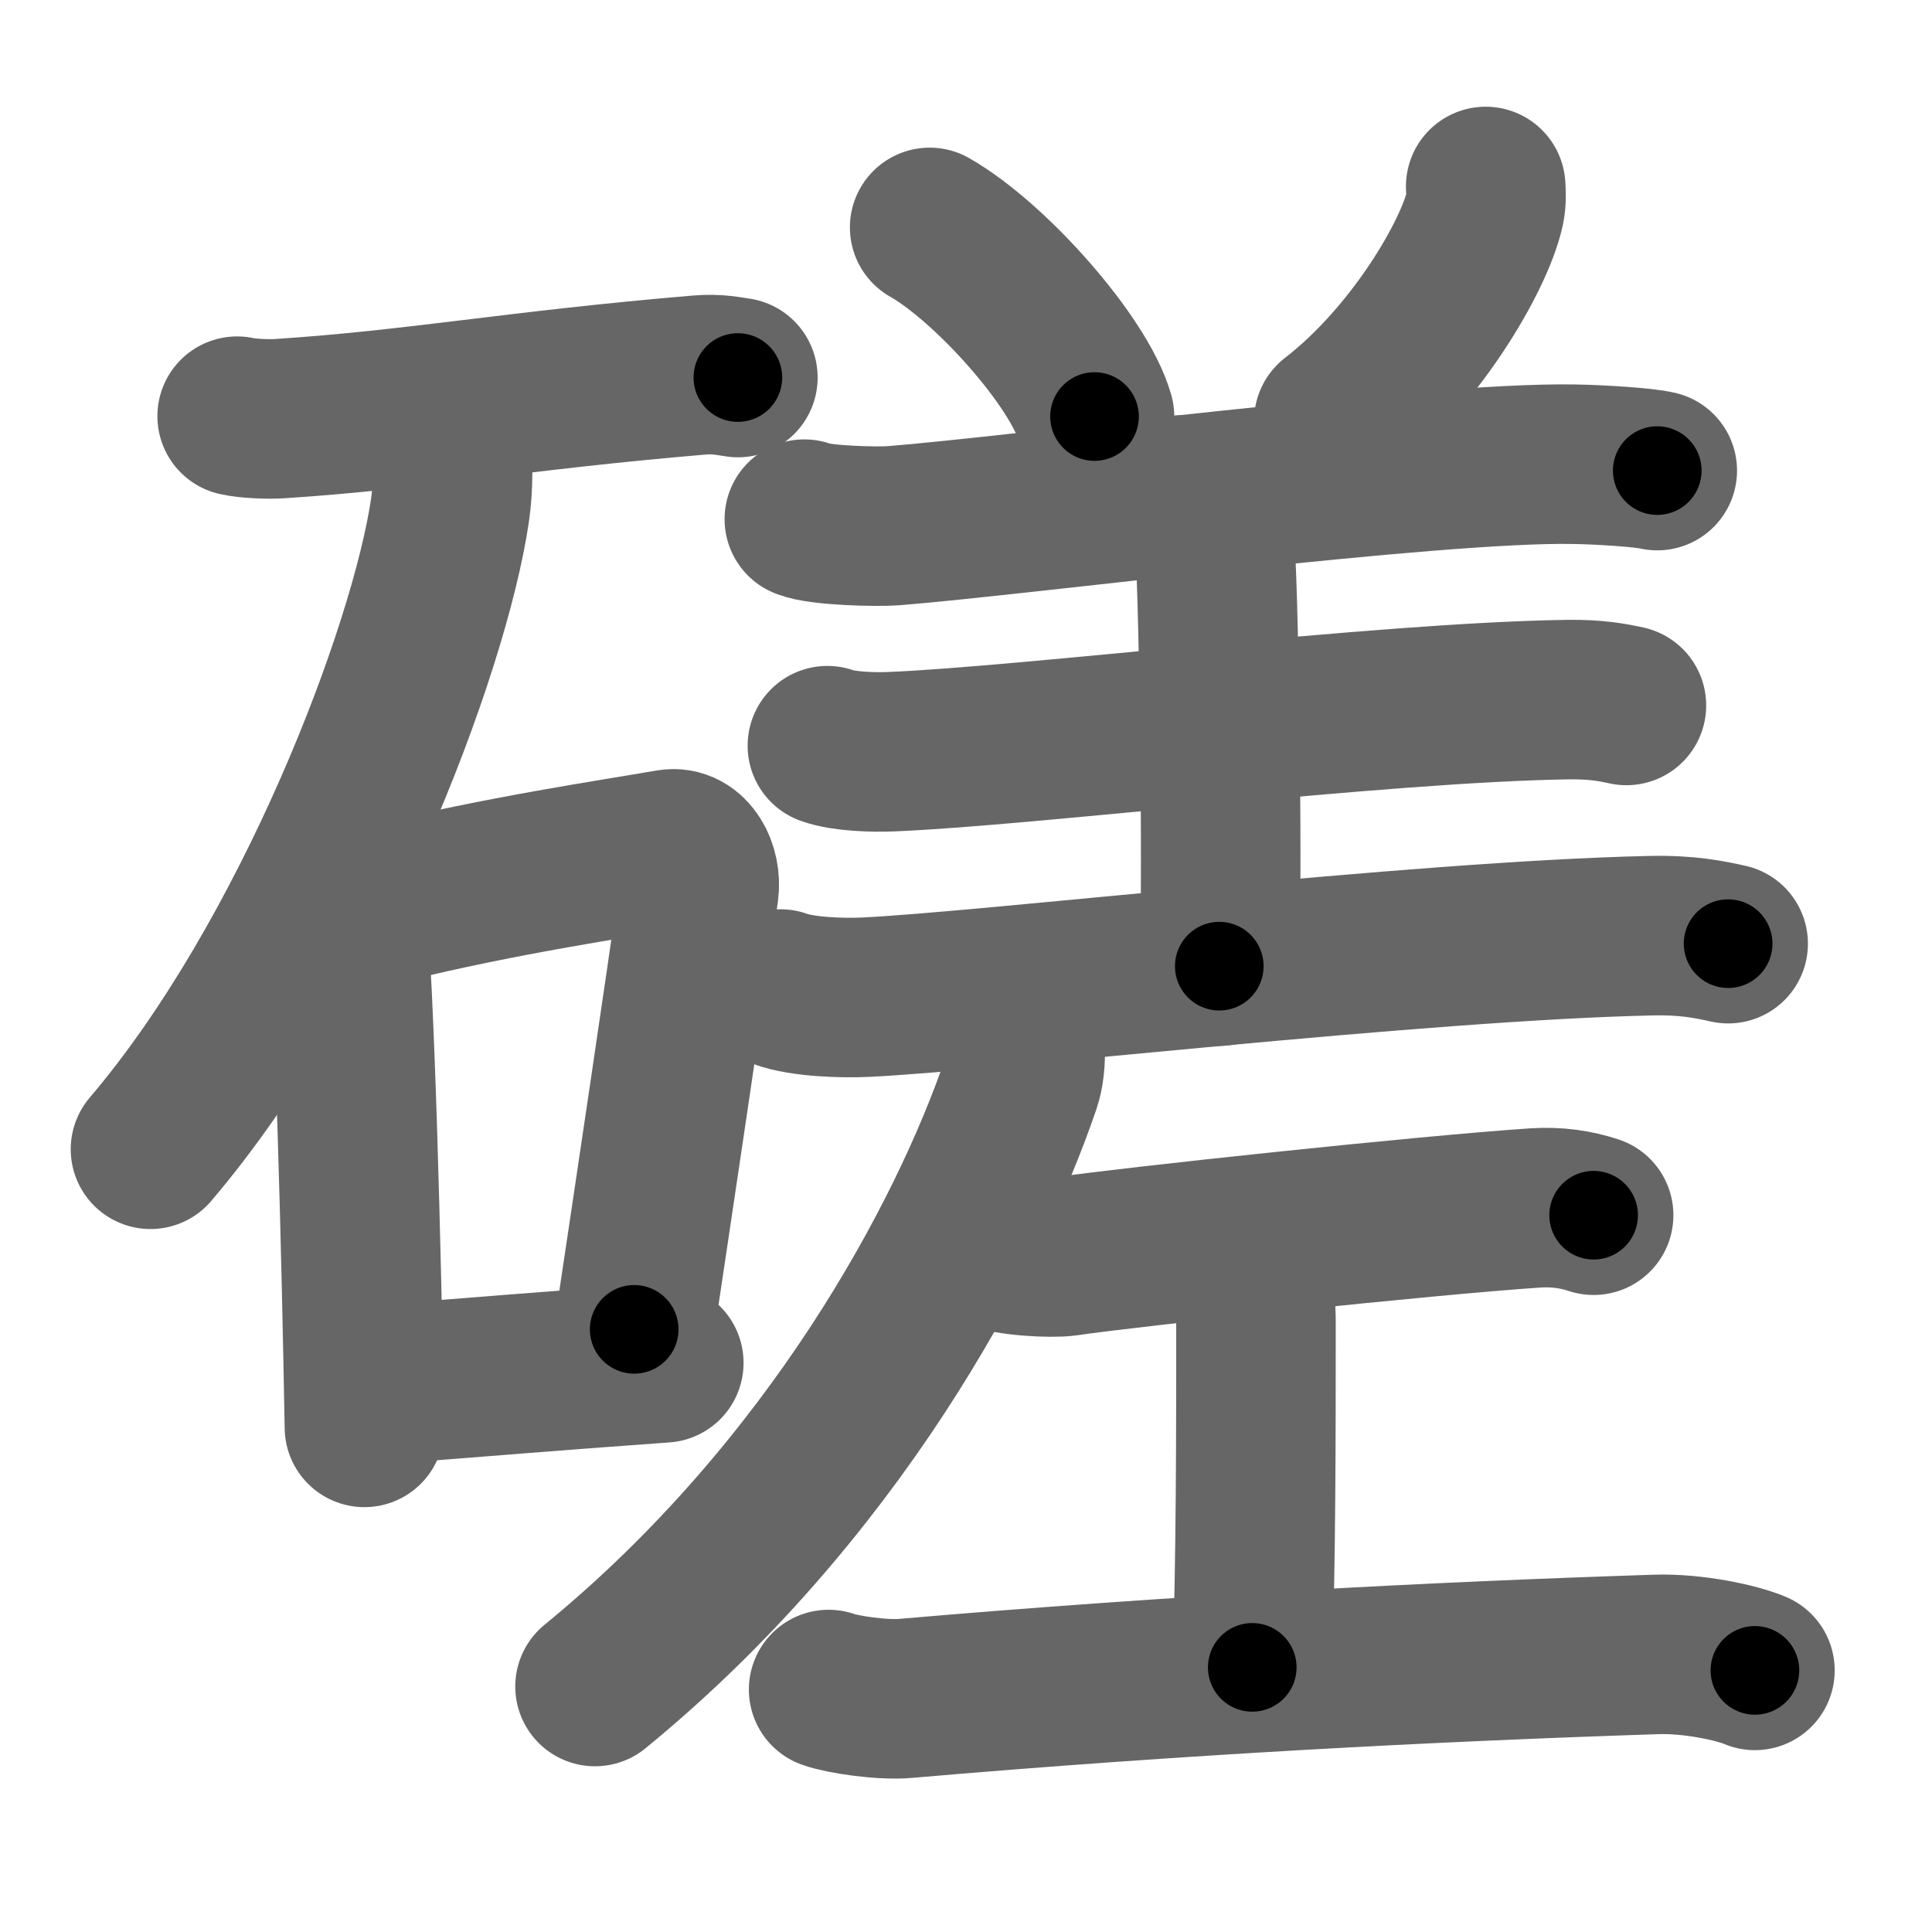 <svg xmlns="http://www.w3.org/2000/svg" width="109" height="109" viewBox="0 0 109 109" id="78cb"><g fill="none" stroke="#666" stroke-width="9" stroke-linecap="round" stroke-linejoin="round"><g><g><path d="M13.38,23.48c0.62,0.14,1.77,0.18,2.39,0.14c7.8-0.51,13.26-1.58,23.68-2.46c1.03-0.09,1.66,0.07,2.18,0.14" /><path d="M25.49,25c0.05,0.94,0.1,2.42-0.1,3.77c-1.16,7.95-7.8,25.39-16.9,36.07" /><g><path d="M19.04,48.73c0.19,0.55,0.38,1.01,0.45,1.7c0.54,5.43,0.9,20.37,1.07,30.1" /><path d="M21.73,51c6.44-1.6,12.95-2.55,16.05-3.09c1.13-0.2,1.81,1.17,1.65,2.34c-0.67,4.81-2.65,18.1-3.65,24.75" /><path d="M21.83,78.09c4.99-0.38,9.06-0.73,15.62-1.2" /></g></g><g><g><path d="M52.45,12.83c3.46,1.97,8.43,7.6,9.3,10.67" /><path d="M83.82,10.52c0.02,0.31,0.05,0.8-0.05,1.25c-0.58,2.64-3.93,8.43-8.52,11.98" /><path d="M45.38,29.29c0.88,0.37,4.14,0.44,5.03,0.37c7.06-0.56,30.39-3.61,38.36-3.47c1.47,0.02,3.99,0.18,4.73,0.36" /><path d="M66.57,27.93c1.08,0.43,1.73,1.92,1.94,2.77c0.22,0.85,0.5,18.49,0.28,23.81" /><path d="M46.68,42.07c0.93,0.34,2.64,0.38,3.58,0.34c7.73-0.31,27.65-2.79,38.23-2.94c1.55-0.02,2.49,0.16,3.27,0.33" /><path d="M44.04,55.8c1.25,0.46,3.55,0.52,4.8,0.46c6.95-0.33,31.13-3.18,44.28-3.47c2.08-0.05,3.34,0.22,4.38,0.45" /></g><g><path d="M57.73,57.52c0.07,0.91,0.27,2.43-0.14,3.63c-2.99,8.76-10.6,23.02-24.02,34" /></g><g><path d="M56.03,70.47c0.78,0.4,3.32,0.52,4.1,0.41c3.66-0.54,20.34-2.32,26.49-2.73c1.2-0.08,2.29,0.08,3.29,0.41" /><path d="M70.03,72.04c0.83,1.09,0.83,1.75,0.83,2.62c0,6.11,0,13.3-0.21,19.41" /><path d="M46.75,95.32c0.76,0.28,3.05,0.62,4.34,0.5c15.41-1.33,29.74-2.07,42.34-2.48c2.07-0.07,4.55,0.46,5.58,0.9" /></g></g></g></g><g fill="none" stroke="#000" stroke-width="5" stroke-linecap="round" stroke-linejoin="round"><g><g><path d="M13.38,23.48c0.62,0.14,1.77,0.18,2.39,0.14c7.8-0.51,13.26-1.58,23.68-2.46c1.03-0.09,1.66,0.07,2.18,0.14" stroke-dasharray="28.4" stroke-dashoffset="28.4"><animate id="0" attributeName="stroke-dashoffset" values="28.4;0" dur="0.28s" fill="freeze" begin="0s;78cb.click" /></path><path d="M25.49,25c0.05,0.94,0.1,2.42-0.1,3.77c-1.16,7.95-7.8,25.39-16.9,36.07" stroke-dasharray="43.99" stroke-dashoffset="43.99"><animate attributeName="stroke-dashoffset" values="43.99" fill="freeze" begin="78cb.click" /><animate id="1" attributeName="stroke-dashoffset" values="43.99;0" dur="0.44s" fill="freeze" begin="0.end" /></path><g><path d="M19.04,48.73c0.19,0.55,0.38,1.01,0.45,1.7c0.54,5.43,0.9,20.37,1.07,30.1" stroke-dasharray="31.89" stroke-dashoffset="31.89"><animate attributeName="stroke-dashoffset" values="31.89" fill="freeze" begin="78cb.click" /><animate id="2" attributeName="stroke-dashoffset" values="31.89;0" dur="0.32s" fill="freeze" begin="1.end" /></path><path d="M21.73,51c6.44-1.6,12.95-2.55,16.05-3.09c1.13-0.2,1.81,1.17,1.65,2.34c-0.67,4.81-2.65,18.1-3.65,24.75" stroke-dasharray="44.68" stroke-dashoffset="44.68"><animate attributeName="stroke-dashoffset" values="44.68" fill="freeze" begin="78cb.click" /><animate id="3" attributeName="stroke-dashoffset" values="44.68;0" dur="0.45s" fill="freeze" begin="2.end" /></path><path d="M21.83,78.09c4.99-0.38,9.06-0.73,15.62-1.2" stroke-dasharray="15.67" stroke-dashoffset="15.67"><animate attributeName="stroke-dashoffset" values="15.67" fill="freeze" begin="78cb.click" /><animate id="4" attributeName="stroke-dashoffset" values="15.67;0" dur="0.16s" fill="freeze" begin="3.end" /></path></g></g><g><g><path d="M52.45,12.83c3.46,1.97,8.43,7.6,9.3,10.67" stroke-dasharray="14.37" stroke-dashoffset="14.37"><animate attributeName="stroke-dashoffset" values="14.37" fill="freeze" begin="78cb.click" /><animate id="5" attributeName="stroke-dashoffset" values="14.37;0" dur="0.14s" fill="freeze" begin="4.end" /></path><path d="M83.82,10.52c0.02,0.31,0.05,0.8-0.05,1.25c-0.58,2.64-3.93,8.43-8.52,11.98" stroke-dasharray="16.17" stroke-dashoffset="16.17"><animate attributeName="stroke-dashoffset" values="16.17" fill="freeze" begin="78cb.click" /><animate id="6" attributeName="stroke-dashoffset" values="16.17;0" dur="0.16s" fill="freeze" begin="5.end" /></path><path d="M45.38,29.29c0.88,0.37,4.14,0.44,5.03,0.37c7.06-0.56,30.39-3.61,38.36-3.47c1.47,0.02,3.99,0.18,4.73,0.36" stroke-dasharray="48.34" stroke-dashoffset="48.34"><animate attributeName="stroke-dashoffset" values="48.34" fill="freeze" begin="78cb.click" /><animate id="7" attributeName="stroke-dashoffset" values="48.34;0" dur="0.48s" fill="freeze" begin="6.end" /></path><path d="M66.57,27.93c1.08,0.43,1.73,1.92,1.94,2.77c0.22,0.85,0.5,18.49,0.28,23.81" stroke-dasharray="27.31" stroke-dashoffset="27.31"><animate attributeName="stroke-dashoffset" values="27.31" fill="freeze" begin="78cb.click" /><animate id="8" attributeName="stroke-dashoffset" values="27.31;0" dur="0.27s" fill="freeze" begin="7.end" /></path><path d="M46.68,42.07c0.93,0.34,2.64,0.38,3.58,0.34c7.73-0.31,27.65-2.79,38.23-2.94c1.55-0.02,2.49,0.16,3.27,0.33" stroke-dasharray="45.26" stroke-dashoffset="45.26"><animate attributeName="stroke-dashoffset" values="45.26" fill="freeze" begin="78cb.click" /><animate id="9" attributeName="stroke-dashoffset" values="45.26;0" dur="0.45s" fill="freeze" begin="8.end" /></path><path d="M44.04,55.8c1.25,0.46,3.55,0.52,4.8,0.46c6.95-0.33,31.13-3.18,44.28-3.47c2.08-0.05,3.34,0.22,4.38,0.45" stroke-dasharray="53.68" stroke-dashoffset="53.68"><animate attributeName="stroke-dashoffset" values="53.68" fill="freeze" begin="78cb.click" /><animate id="10" attributeName="stroke-dashoffset" values="53.68;0" dur="0.54s" fill="freeze" begin="9.end" /></path></g><g><path d="M57.73,57.52c0.07,0.91,0.27,2.43-0.14,3.63c-2.99,8.76-10.6,23.02-24.02,34" stroke-dasharray="45.79" stroke-dashoffset="45.79"><animate attributeName="stroke-dashoffset" values="45.79" fill="freeze" begin="78cb.click" /><animate id="11" attributeName="stroke-dashoffset" values="45.79;0" dur="0.46s" fill="freeze" begin="10.end" /></path></g><g><path d="M56.03,70.47c0.78,0.4,3.32,0.52,4.1,0.41c3.66-0.54,20.34-2.32,26.49-2.73c1.2-0.08,2.29,0.08,3.29,0.41" stroke-dasharray="34.12" stroke-dashoffset="34.12"><animate attributeName="stroke-dashoffset" values="34.12" fill="freeze" begin="78cb.click" /><animate id="12" attributeName="stroke-dashoffset" values="34.12;0" dur="0.34s" fill="freeze" begin="11.end" /></path><path d="M70.03,72.04c0.83,1.09,0.83,1.75,0.83,2.62c0,6.11,0,13.3-0.21,19.41" stroke-dasharray="22.23" stroke-dashoffset="22.23"><animate attributeName="stroke-dashoffset" values="22.23" fill="freeze" begin="78cb.click" /><animate id="13" attributeName="stroke-dashoffset" values="22.23;0" dur="0.22s" fill="freeze" begin="12.end" /></path><path d="M46.75,95.32c0.76,0.28,3.05,0.62,4.34,0.5c15.41-1.33,29.74-2.07,42.34-2.48c2.07-0.07,4.55,0.46,5.58,0.9" stroke-dasharray="52.49" stroke-dashoffset="52.49"><animate attributeName="stroke-dashoffset" values="52.49" fill="freeze" begin="78cb.click" /><animate id="14" attributeName="stroke-dashoffset" values="52.49;0" dur="0.52s" fill="freeze" begin="13.end" /></path></g></g></g></g></svg>